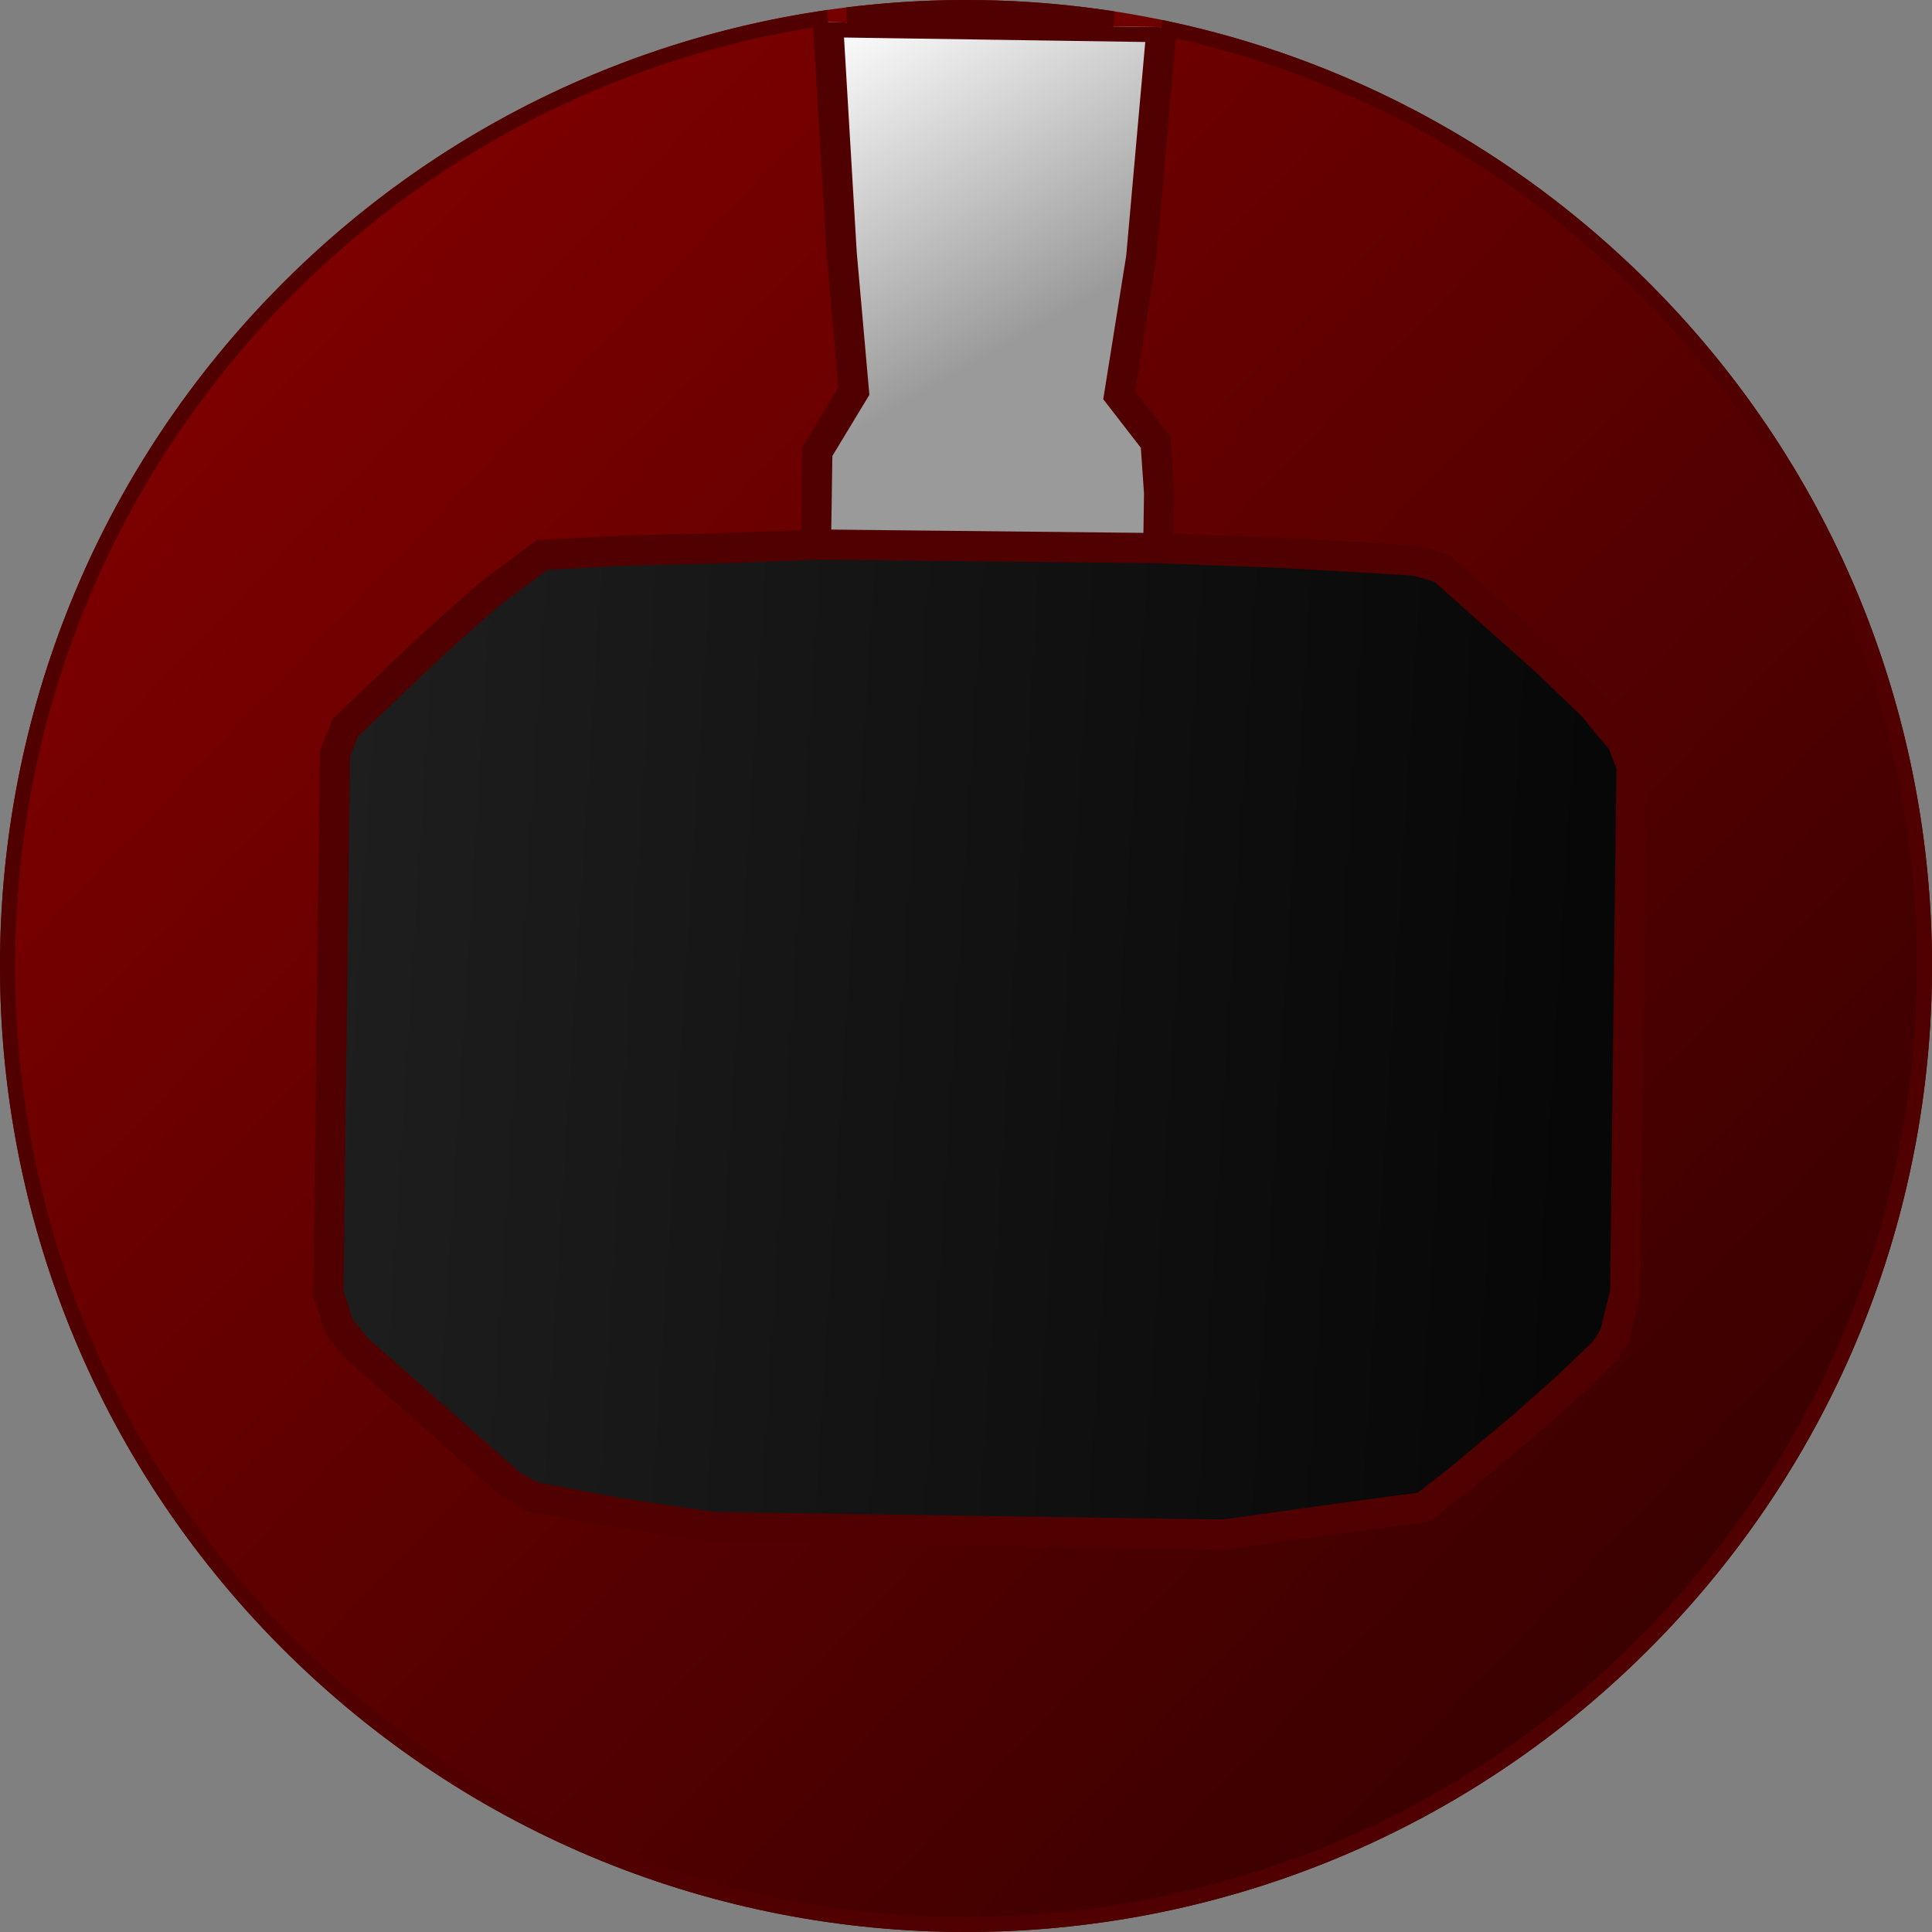<svg width="128" height="128" viewBox="0 0 128 128" fill="none" xmlns="http://www.w3.org/2000/svg">
<rect x="0" y="0" width="128" height="128" fill="#808080" stroke="none"/>
<path d="M19.796 110.281C-5.765 85.868 -6.695 45.356 17.718 19.796C42.132 -5.765 82.644 -6.695 108.204 17.718C133.765 42.132 134.695 82.644 110.281 108.204C85.868 133.765 45.356 134.695 19.796 110.281Z" fill="url(#paint0_linear_17_15)"/>
<path fill-rule="evenodd" clip-rule="evenodd" d="M54.06 36.075L52.452 36.148L46.873 36.353L41.483 36.466L35.903 36.768L32.366 39.408L28.439 42.907L22.879 48.21L22.192 49.931L21.756 85.695L22.48 87.918L23.687 89.378L33.855 98.375L35.261 99.165L40.822 100.209L47.235 101.17L81.064 101.671L88.547 100.628L94.324 99.848L96.523 98.15L100.829 94.56L103.607 92.101L106.291 89.544L106.968 88.497L107.672 85.622L108.095 50.723L107.458 49.079L106.528 48.007L105.601 46.84L102.339 43.714L95.529 37.651L93.835 37.145L89.491 36.889L84.958 36.629L76.74 36.315L54.06 36.075Z" fill="url(#paint1_linear_17_15)"/>
<path d="M56.573 25.92L54.151 29.922L54.06 36.075L76.74 36.315L76.794 32.662L76.561 29.293L74.149 26.18L75.608 17.067L76.968 1.798L54.856 1.47L55.764 16.773L56.573 25.92Z" fill="url(#paint2_linear_17_15)"/>
<path d="M52.475 36.647L54.069 36.575L76.728 36.815L84.93 37.129L84.939 37.129L89.462 37.388L89.463 37.388L93.748 37.641L95.279 38.099L102 44.082L105.23 47.177L106.137 48.318L106.144 48.327L106.151 48.335L107.023 49.341L107.594 50.813L107.173 85.559L106.502 88.296L105.903 89.223L103.268 91.733L100.503 94.181L96.21 97.76L94.124 99.371L88.48 100.133L88.478 100.133L81.034 101.171L47.276 100.67L40.906 99.716L35.435 98.689L34.147 97.966L24.047 89.029L22.925 87.672L22.257 85.619L22.691 50.03L23.303 48.497L28.778 43.275L32.683 39.796L36.081 37.259L41.502 36.966L46.883 36.853L46.883 36.853L46.891 36.853L52.471 36.647L52.475 36.647ZM76.248 35.81L54.567 35.581L54.649 30.065L57.001 26.179L57.086 26.039L57.071 25.876L56.262 16.736L55.387 1.978L76.422 2.29L75.111 17.005L73.656 26.101L73.621 26.315L73.754 26.486L76.072 29.479L76.294 32.676L76.248 35.81ZM77.458 1.933C88.518 4.32 99.078 9.693 107.859 18.08C133.22 42.303 134.143 82.498 109.92 107.859C85.697 133.22 45.502 134.143 20.141 109.92C-5.22 85.697 -6.143 45.502 18.08 20.141C28.146 9.602 40.97 3.284 54.342 1.236L54.357 1.5L55.265 16.802L55.265 16.809L55.266 16.817L56.061 25.801L53.723 29.664L53.653 29.78L53.651 29.915L53.567 35.597L52.434 35.648L52.43 35.648L46.862 35.853L46.854 35.854L41.473 35.966L41.465 35.966L41.456 35.967L35.876 36.269L35.725 36.277L35.603 36.367L32.067 39.007L32.05 39.02L32.034 39.035L28.107 42.534L28.1 42.54L28.094 42.546L22.534 47.848L22.455 47.923L22.415 48.025L21.727 49.745L21.693 49.832L21.692 49.925L21.256 85.689L21.255 85.772L21.281 85.85L22.004 88.072L22.034 88.163L22.094 88.236L23.301 89.697L23.326 89.727L23.355 89.752L33.524 98.75L33.564 98.785L33.611 98.811L35.017 99.601L35.088 99.642L35.169 99.657L40.73 100.701L40.739 100.702L40.748 100.704L47.161 101.664L47.194 101.669L47.228 101.67L81.057 102.171L81.096 102.172L81.134 102.166L88.614 101.124L88.616 101.123L94.391 100.344L94.523 100.326L94.629 100.244L96.828 98.546L96.836 98.54L96.843 98.534L101.149 94.944L101.155 94.939L101.161 94.934L103.938 92.475L103.945 92.469L103.951 92.463L106.636 89.906L106.679 89.865L106.711 89.816L107.388 88.768L107.434 88.697L107.454 88.616L108.158 85.741L108.172 85.686L108.172 85.628L108.595 50.729L108.596 50.632L108.561 50.542L107.924 48.898L107.892 48.817L107.835 48.751L106.913 47.688L105.992 46.529L105.971 46.502L105.947 46.479L102.685 43.353L102.678 43.347L102.671 43.341L95.862 37.278L95.779 37.204L95.672 37.172L93.978 36.666L93.923 36.65L93.865 36.646L89.521 36.39L89.52 36.39L84.987 36.13L84.987 36.13L84.978 36.13L77.247 35.834L77.294 32.669L77.295 32.648L77.293 32.627L77.059 29.258L77.049 29.107L76.956 28.987L74.677 26.045L76.101 17.146L76.104 17.128L76.106 17.111L77.458 1.933ZM56.121 0.989C61.979 0.26 67.923 0.346 73.768 1.25L56.121 0.989Z" stroke="#510000"/>
<defs>
<linearGradient id="paint0_linear_17_15" x1="17.718" y1="19.796" x2="110.281" y2="108.204" gradientUnits="userSpaceOnUse">
<stop stop-color="#7D0000"/>
<stop offset="1" stop-color="#3A0000"/>
</linearGradient>
<linearGradient id="paint1_linear_17_15" x1="22.954" y1="47.614" x2="105.826" y2="52.784" gradientUnits="userSpaceOnUse">
<stop stop-color="#1E1E1E"/>
<stop offset="1" stop-color="#070707"/>
</linearGradient>
<linearGradient id="paint2_linear_17_15" x1="55.141" y1="1.608" x2="75.039" y2="36.516" gradientUnits="userSpaceOnUse">
<stop stop-color="white"/>
<stop offset="0.604" stop-color="#9A9A9A"/>
</linearGradient>
</defs>
</svg>
